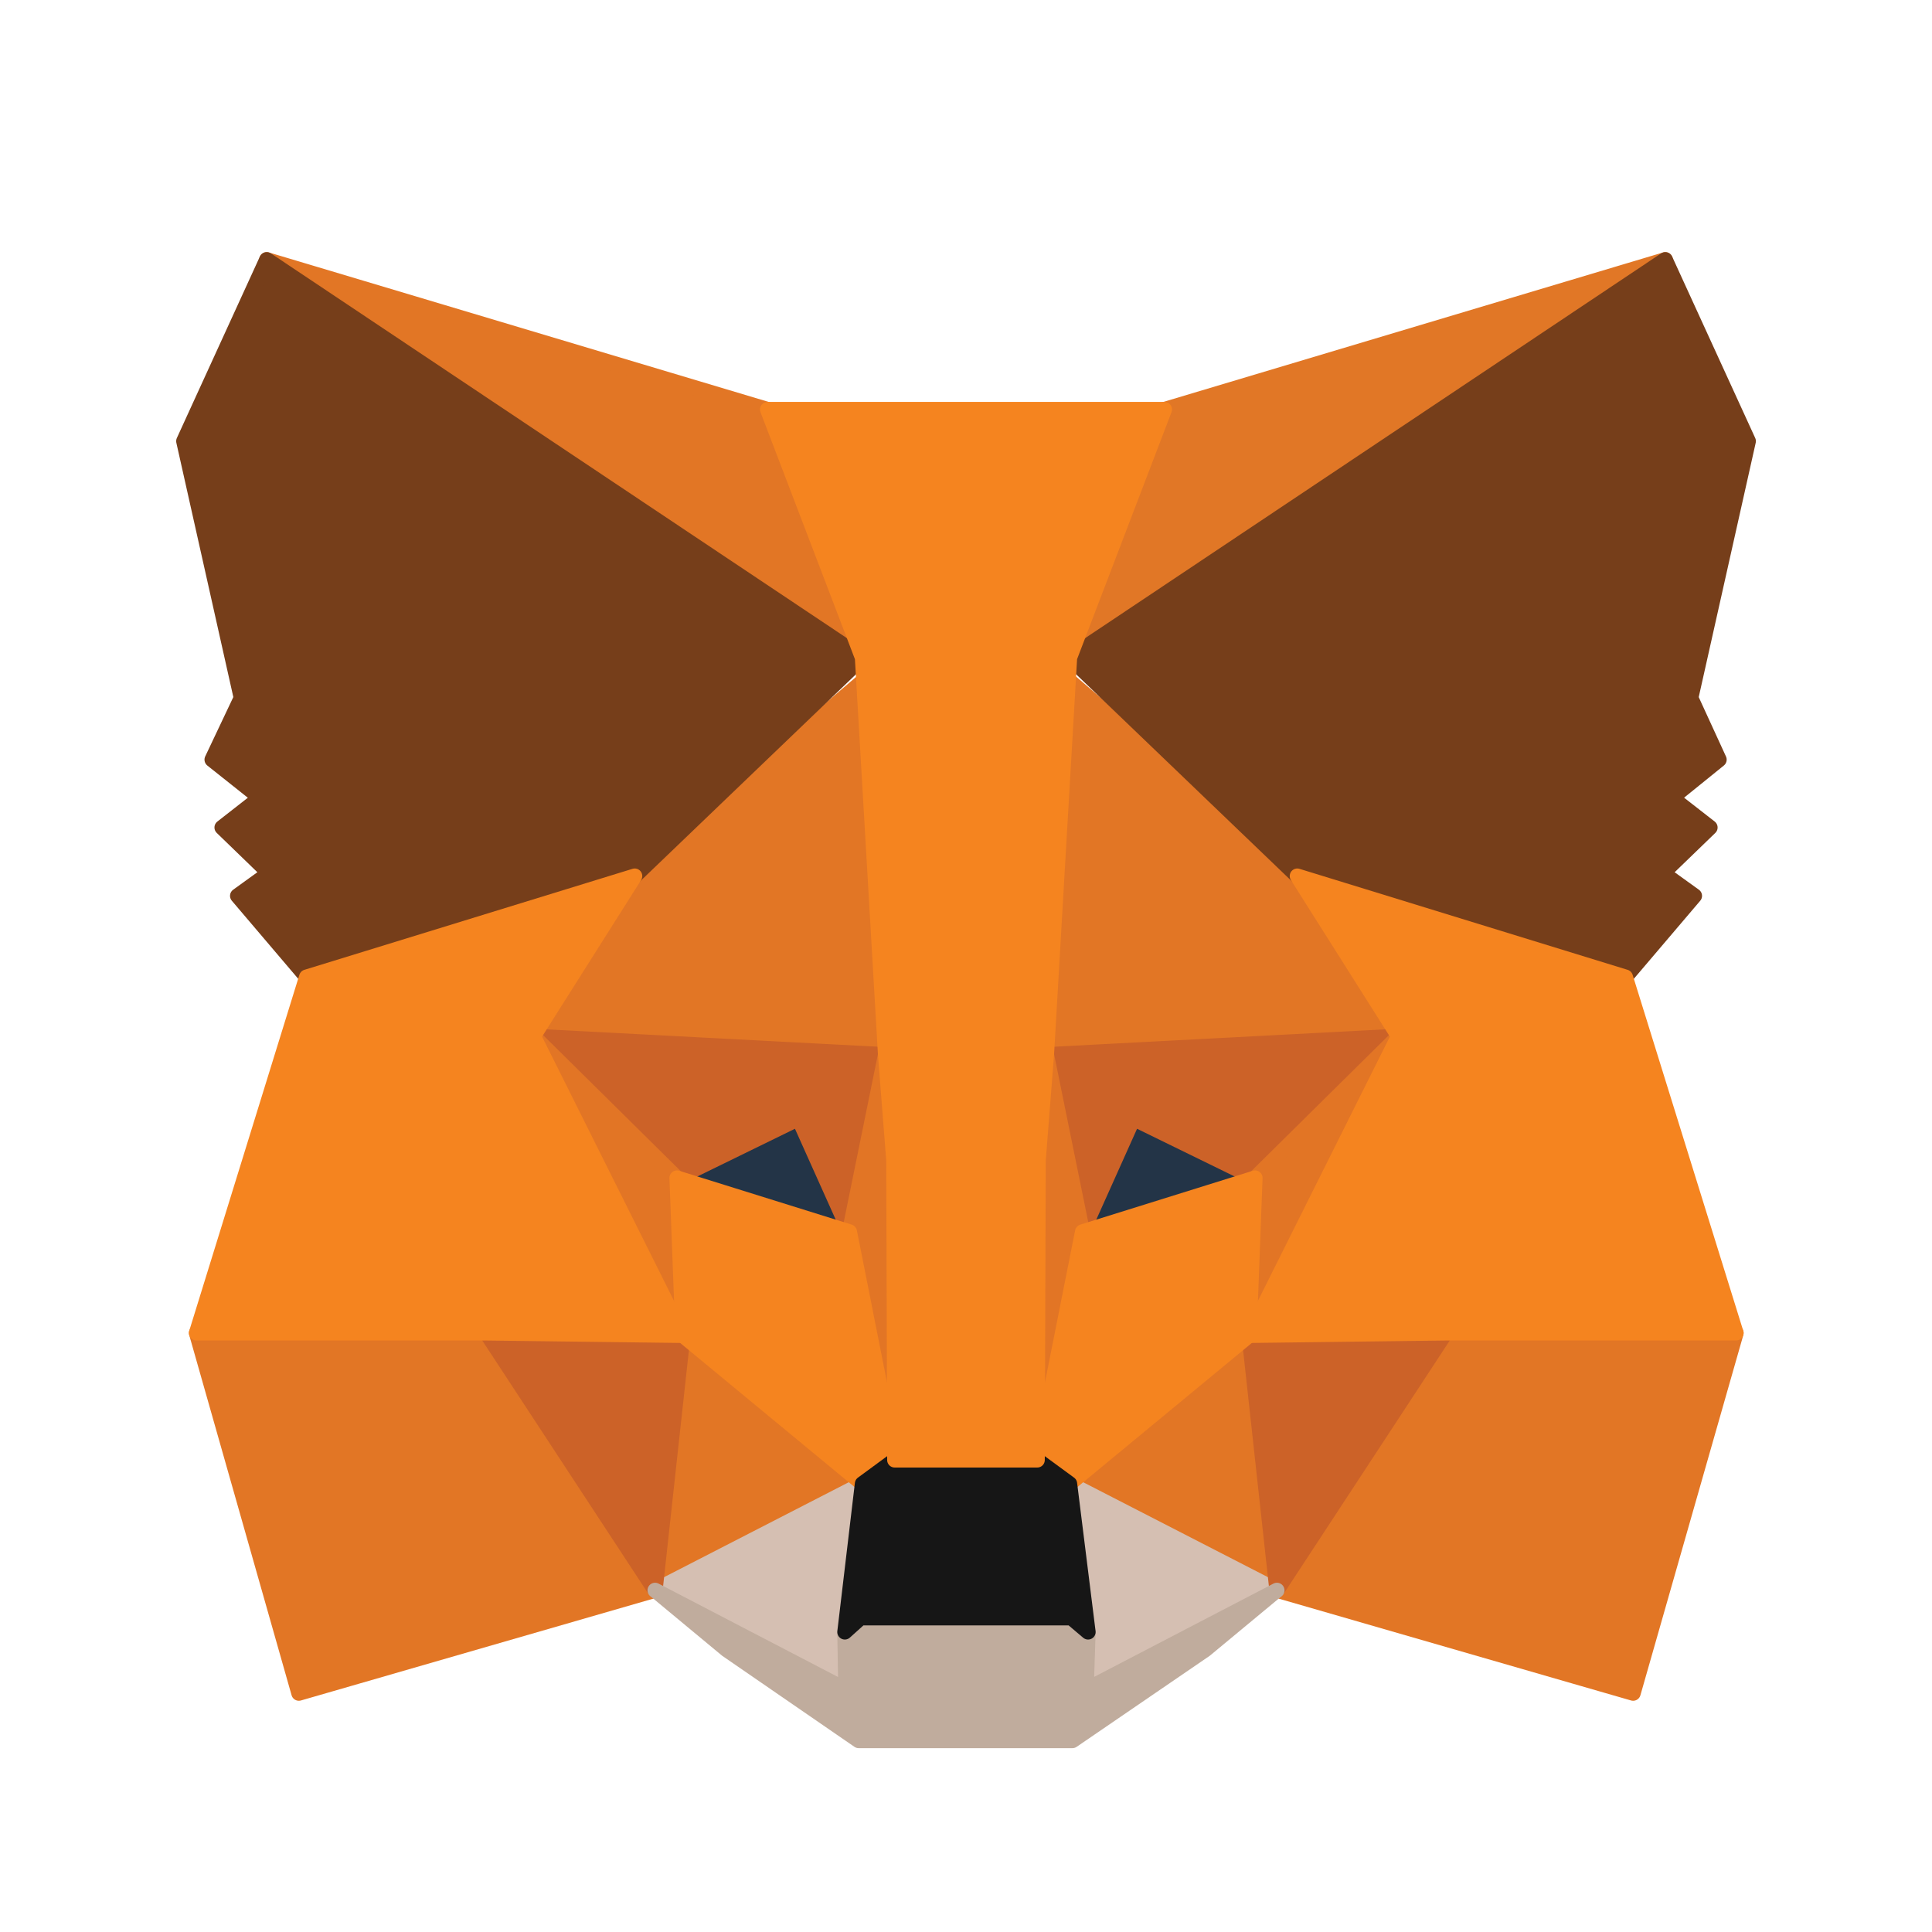 <svg width="32" height="32" viewBox="0 0 32 32" fill="none" xmlns="http://www.w3.org/2000/svg">
  <path d="M27.582 4.301L17.333 11.137L19.287 6.782L27.582 4.301Z" fill="#E17726" stroke="#E17726" stroke-width="0.25" stroke-linecap="round" stroke-linejoin="round"/>
  <path d="M4.418 4.301L14.584 11.198L12.713 6.782L4.418 4.301Z" fill="#E27625" stroke="#E27625" stroke-width="0.25" stroke-linecap="round" stroke-linejoin="round"/>
  <path d="M23.946 21.986L21.15 26.34L27.05 28.045L28.755 22.078L23.946 21.986Z" fill="#E27625" stroke="#E27625" stroke-width="0.25" stroke-linecap="round" stroke-linejoin="round"/>
  <path d="M3.254 22.078L4.95 28.045L10.85 26.34L8.054 21.986L3.254 22.078Z" fill="#E27625" stroke="#E27625" stroke-width="0.25" stroke-linecap="round" stroke-linejoin="round"/>
  <path d="M10.513 14.51L8.836 17.163L14.674 17.469L14.46 11.137L10.513 14.51Z" fill="#E27625" stroke="#E27625" stroke-width="0.25" stroke-linecap="round" stroke-linejoin="round"/>
  <path d="M21.487 14.51L17.479 11.076L17.333 17.469L23.164 17.163L21.487 14.51Z" fill="#E27625" stroke="#E27625" stroke-width="0.25" stroke-linecap="round" stroke-linejoin="round"/>
  <path d="M10.85 26.34L14.284 24.575L11.311 22.119L10.85 26.34Z" fill="#E27625" stroke="#E27625" stroke-width="0.25" stroke-linecap="round" stroke-linejoin="round"/>
  <path d="M17.716 24.575L21.15 26.34L20.689 22.119L17.716 24.575Z" fill="#E27625" stroke="#E27625" stroke-width="0.25" stroke-linecap="round" stroke-linejoin="round"/>
  <path d="M21.15 26.34L17.716 24.575L18.022 27.031L17.991 27.984L21.15 26.34Z" fill="#D5BFB2" stroke="#D5BFB2" stroke-width="0.25" stroke-linecap="round" stroke-linejoin="round"/>
  <path d="M10.85 26.34L14.009 27.984L13.993 27.031L14.284 24.575L10.85 26.34Z" fill="#D5BFB2" stroke="#D5BFB2" stroke-width="0.25" stroke-linecap="round" stroke-linejoin="round"/>
  <path d="M14.07 20.403L11.213 19.511L13.228 18.527L14.07 20.403Z" fill="#233447" stroke="#233447" stroke-width="0.25" stroke-linecap="round" stroke-linejoin="round"/>
  <path d="M17.93 20.403L18.771 18.527L20.787 19.511L17.93 20.403Z" fill="#233447" stroke="#233447" stroke-width="0.25" stroke-linecap="round" stroke-linejoin="round"/>
  <path d="M10.85 26.34L11.326 21.986L8.055 22.078L10.85 26.34Z" fill="#CC6228" stroke="#CC6228" stroke-width="0.25" stroke-linecap="round" stroke-linejoin="round"/>
  <path d="M20.674 21.986L21.15 26.34L23.945 22.078L20.674 21.986Z" fill="#CC6228" stroke="#CC6228" stroke-width="0.25" stroke-linecap="round" stroke-linejoin="round"/>
  <path d="M23.164 17.163L17.333 17.469L17.93 20.404L18.772 18.527L20.787 19.512L23.164 17.163Z" fill="#CC6228" stroke="#CC6228" stroke-width="0.25" stroke-linecap="round" stroke-linejoin="round"/>
  <path d="M11.213 19.512L13.228 18.527L14.07 20.404L14.667 17.469L8.836 17.163L11.213 19.512Z" fill="#CC6228" stroke="#CC6228" stroke-width="0.25" stroke-linecap="round" stroke-linejoin="round"/>
  <path d="M8.836 17.163L11.311 22.119L11.213 19.512L8.836 17.163Z" fill="#E27525" stroke="#E27525" stroke-width="0.25" stroke-linecap="round" stroke-linejoin="round"/>
  <path d="M20.787 19.512L20.689 22.119L23.164 17.163L20.787 19.512Z" fill="#E27525" stroke="#E27525" stroke-width="0.25" stroke-linecap="round" stroke-linejoin="round"/>
  <path d="M14.667 17.469L14.07 20.403L14.82 24.182L14.981 19.206L14.667 17.469Z" fill="#E27525" stroke="#E27525" stroke-width="0.25" stroke-linecap="round" stroke-linejoin="round"/>
  <path d="M17.333 17.469L17.035 19.19L17.18 24.182L17.93 20.403L17.333 17.469Z" fill="#E27525" stroke="#E27525" stroke-width="0.25" stroke-linecap="round" stroke-linejoin="round"/>
  <path d="M17.93 20.403L17.18 24.183L17.716 24.575L20.689 22.119L20.787 19.511L17.93 20.403Z" fill="#F5841F" stroke="#F5841F" stroke-width="0.25" stroke-linecap="round" stroke-linejoin="round"/>
  <path d="M11.213 19.511L11.311 22.119L14.284 24.575L14.819 24.183L14.07 20.403L11.213 19.511Z" fill="#F5841F" stroke="#F5841F" stroke-width="0.25" stroke-linecap="round" stroke-linejoin="round"/>
  <path d="M17.991 27.984L18.022 27.031L17.746 26.797H14.253L13.993 27.031L14.009 27.984L10.85 26.34L12.037 27.325L14.223 28.83H17.762L19.962 27.325L21.15 26.34L17.991 27.984Z" fill="#C0AC9D" stroke="#C0AC9D" stroke-width="0.25" stroke-linecap="round" stroke-linejoin="round"/>
  <path d="M17.716 24.575L17.18 24.182H14.819L14.284 24.575L13.993 27.031L14.253 26.797H17.746L18.022 27.031L17.716 24.575Z" fill="#161616" stroke="#161616" stroke-width="0.25" stroke-linecap="round" stroke-linejoin="round"/>
  <path d="M28.005 11.56L28.958 7.307L27.582 4.301L17.716 10.892L21.487 14.51L26.922 16.183L28.066 14.838L27.543 14.461L28.324 13.706L27.693 13.214L28.474 12.582L28.005 11.56Z" fill="#763E1A" stroke="#763E1A" stroke-width="0.25" stroke-linecap="round" stroke-linejoin="round"/>
  <path d="M3.043 7.307L3.996 11.56L3.512 12.582L4.307 13.214L3.677 13.706L4.457 14.461L3.935 14.838L5.079 16.183L10.513 14.51L14.285 10.892L4.418 4.301L3.043 7.307Z" fill="#763E1A" stroke="#763E1A" stroke-width="0.25" stroke-linecap="round" stroke-linejoin="round"/>
  <path d="M26.922 16.183L21.487 14.51L23.164 17.163L20.689 22.119L23.945 22.078H28.754L26.922 16.183Z" fill="#F5841F" stroke="#F5841F" stroke-width="0.25" stroke-linecap="round" stroke-linejoin="round"/>
  <path d="M10.513 14.51L5.078 16.183L3.254 22.078H8.054L11.31 22.119L8.835 17.163L10.513 14.51Z" fill="#F5841F" stroke="#F5841F" stroke-width="0.25" stroke-linecap="round" stroke-linejoin="round"/>
  <path d="M17.333 17.469L17.716 10.892L19.287 6.782H12.713L14.284 10.892L14.667 17.469L14.804 19.221L14.819 24.182H17.18L17.196 19.221L17.333 17.469Z" fill="#F5841F" stroke="#F5841F" stroke-width="0.25" stroke-linecap="round" stroke-linejoin="round"/>
</svg>
